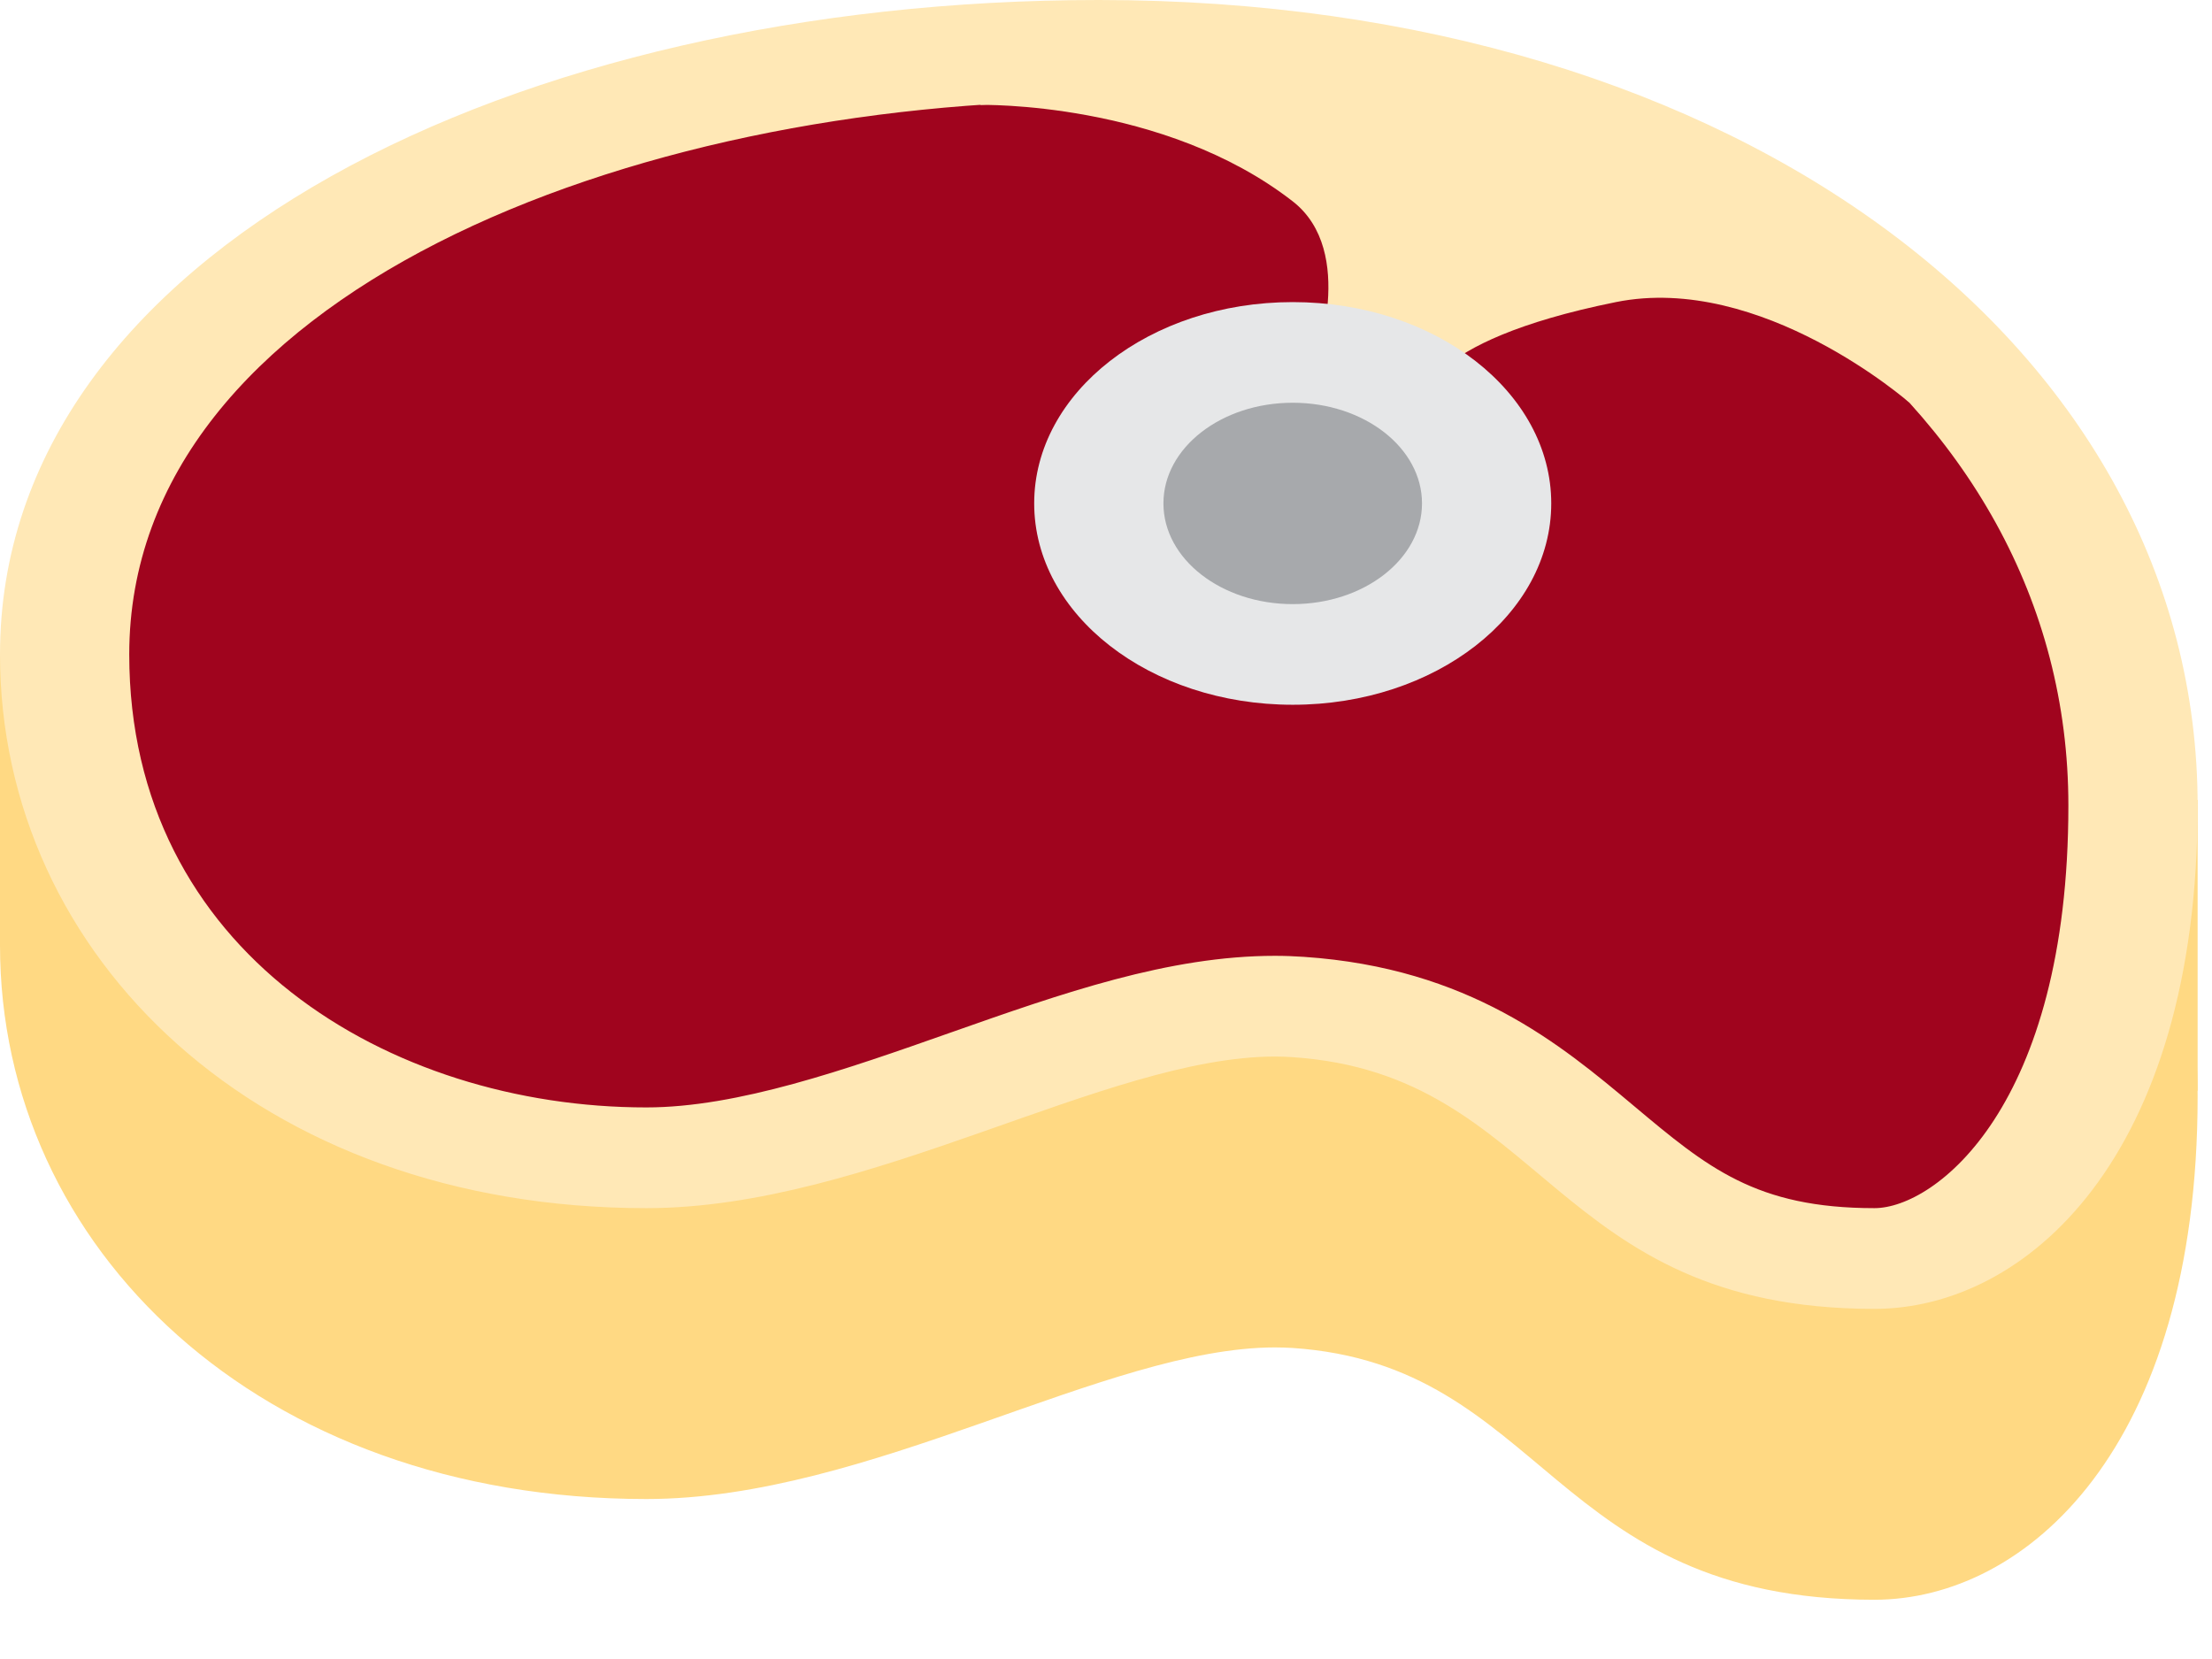<svg width="28" height="21" viewBox="0 0 28 21" fill="none" xmlns="http://www.w3.org/2000/svg">
<path d="M13.909 3.682C6.545 3.682 0 6.867 0 11.966C0 15.79 3.273 18.975 8.182 18.975C11.008 18.975 14 17.056 16.14 17.056C16.216 17.056 16.291 17.059 16.364 17.063C19.562 17.28 19.636 20.25 23.727 20.25C25.643 20.25 27.818 18.338 27.818 13.878C27.818 8.142 22.091 3.682 13.909 3.682Z" fill="#FFD983"/>
<path d="M26.182 10.125H27.818V13.807H26.182V10.125ZM0 8.284H1.636V11.966H0V8.284Z" fill="#FFD983"/>
<path d="M23.727 15.931C21.869 15.931 21.042 15.236 20.082 14.433C19.208 13.699 18.216 12.869 16.435 12.747C16.337 12.741 16.24 12.737 16.14 12.737C14.968 12.737 13.704 13.182 12.366 13.654C10.965 14.146 9.517 14.656 8.183 14.656C3.916 14.656 0.819 11.976 0.819 8.284C0.819 3.317 7.564 0.637 13.91 0.637C21.495 0.637 27.001 4.657 27.001 10.196C27 14.403 25.042 15.931 23.727 15.931Z" fill="#A0041E"/>
<path d="M13.909 1.275C21.02 1.275 26.182 5.027 26.182 10.196C26.182 14.01 24.496 15.293 23.727 15.293C22.227 15.293 21.612 14.779 20.681 13.998C19.754 13.221 18.601 12.254 16.505 12.112C16.386 12.104 16.264 12.099 16.14 12.099C14.792 12.099 13.449 12.572 12.029 13.072C10.707 13.538 9.34 14.018 8.182 14.018C4.929 14.018 1.636 12.048 1.636 8.284C1.636 3.732 7.96 1.275 13.909 1.275ZM13.909 0C6.545 0 0 3.186 0 8.284C0 12.108 3.273 15.293 8.182 15.293C11.008 15.293 14 13.374 16.14 13.374C16.216 13.374 16.291 13.377 16.364 13.382C19.562 13.598 19.636 16.568 23.727 16.568C25.643 16.568 27.818 14.656 27.818 10.196C27.818 4.461 22.091 0 13.909 0Z" fill="#FFE8B6"/>
<path d="M12.404 1.328C12.404 1.328 14.727 1.275 16.364 2.549C17.182 3.186 16.638 4.62 16.638 4.62L18 5.098C18 5.098 17.949 4.33 20.454 3.824C22.296 3.452 24.171 5.098 24.171 5.098C24.171 5.098 22.091 1.912 18 1.275C13.909 0.637 12.404 1.328 12.404 1.328Z" fill="#FFE8B6"/>
<path d="M19.636 6.372C19.636 7.78 18.171 8.921 16.364 8.921C14.556 8.921 13.091 7.78 13.091 6.372C13.091 4.965 14.556 3.824 16.364 3.824C18.171 3.824 19.636 4.965 19.636 6.372Z" fill="#E6E7E8"/>
<path d="M18 6.372C18 7.076 17.267 7.647 16.364 7.647C15.46 7.647 14.727 7.076 14.727 6.372C14.727 5.668 15.46 5.098 16.364 5.098C17.267 5.098 18 5.668 18 6.372Z" fill="#A7A9AC"/>
</svg>
